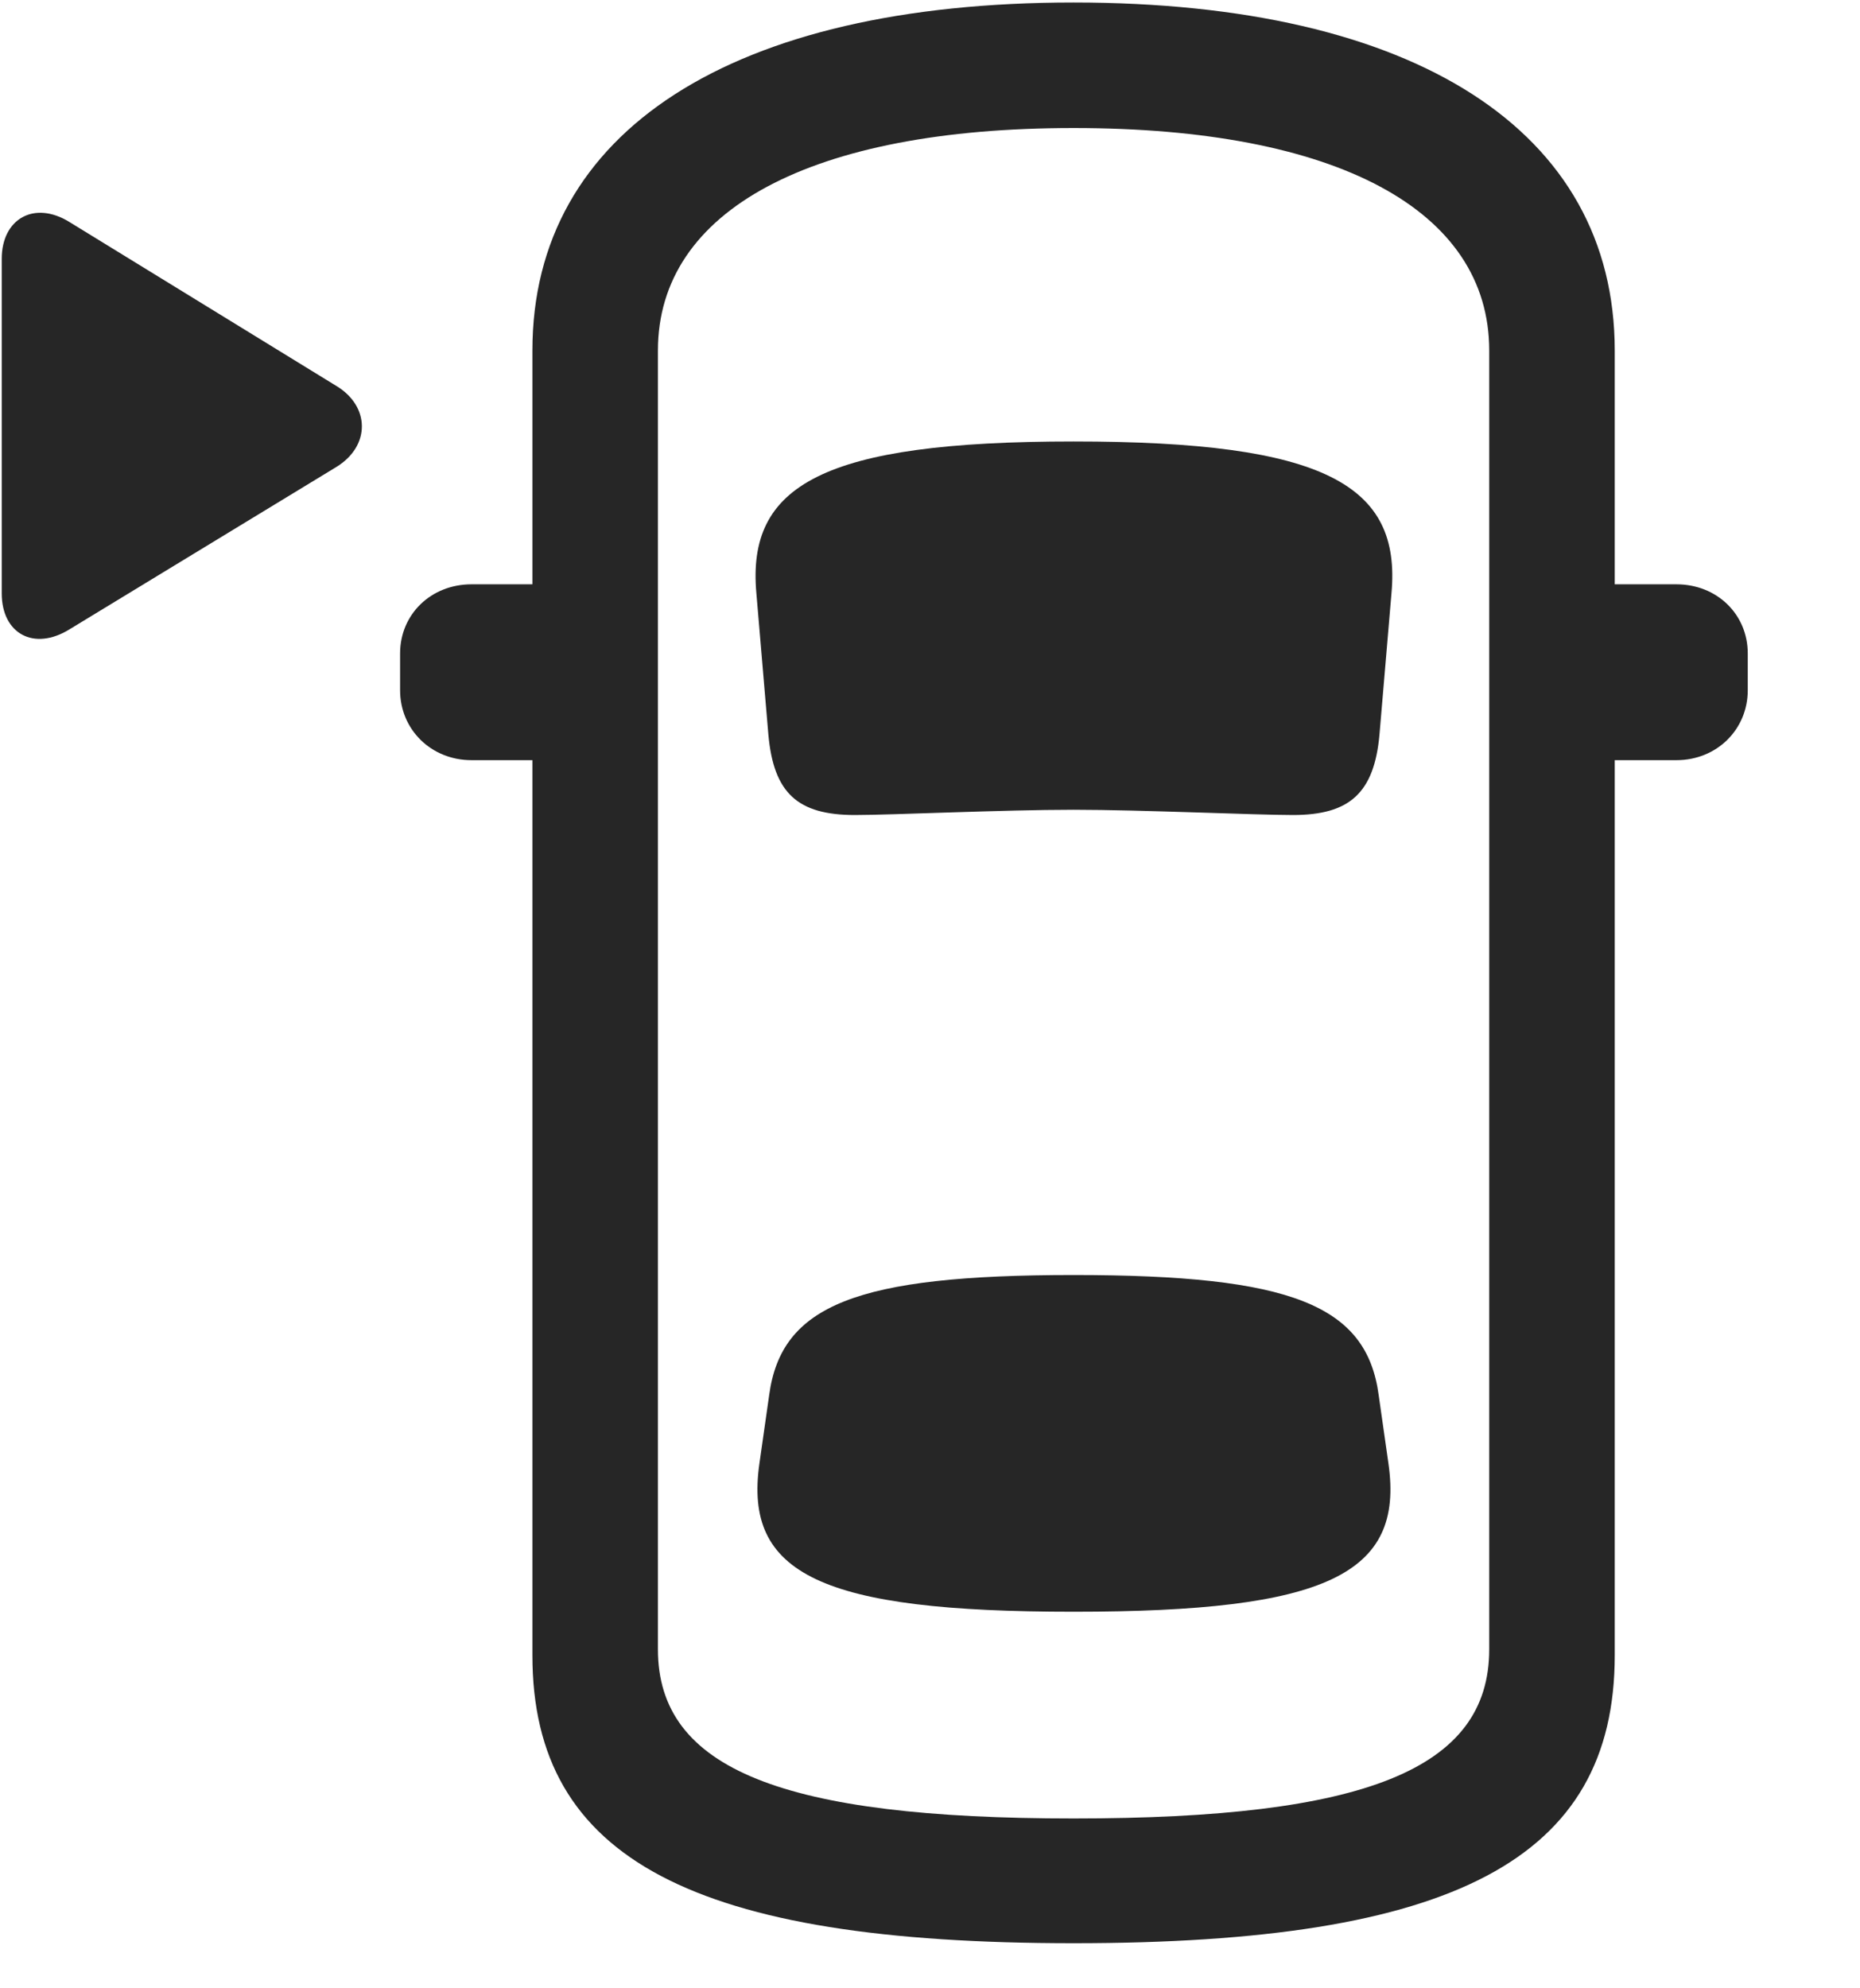 <svg width="29" height="31" viewBox="0 0 29 31" fill="currentColor" xmlns="http://www.w3.org/2000/svg">
<g clip-path="url(#clip0_2207_36137)">
<path d="M16.738 30.297C22.656 30.297 25.176 28.996 25.176 25.809V5.465C25.176 2.043 22.07 0.039 16.738 0.039C11.418 0.039 8.301 2.043 8.301 5.465V25.809C8.301 28.996 10.832 30.297 16.738 30.297ZM16.738 28.352C12.215 28.352 10.258 27.59 10.258 25.715V5.465C10.258 3.274 12.648 1.996 16.738 1.996C20.84 1.996 23.219 3.274 23.219 5.465V25.715C23.219 27.59 21.273 28.352 16.738 28.352ZM16.738 12.625C17.793 12.625 19.562 12.707 20.16 12.707C21.039 12.707 21.426 12.367 21.508 11.453L21.695 9.25C21.848 7.563 20.664 6.883 16.738 6.883C12.824 6.883 11.641 7.563 11.793 9.25L11.98 11.453C12.062 12.367 12.438 12.707 13.328 12.707C13.914 12.707 15.637 12.625 16.738 12.625ZM16.738 25.129C20.688 25.129 21.895 24.543 21.648 22.82L21.496 21.754C21.308 20.348 20.137 19.879 16.738 19.879C13.351 19.879 12.18 20.348 11.992 21.754L11.84 22.82C11.594 24.543 12.801 25.129 16.738 25.129ZM9.109 11.852V9.11H7.352C6.719 9.11 6.238 9.578 6.238 10.188V10.762C6.238 11.371 6.719 11.852 7.352 11.852H9.109ZM24.379 11.852H26.137C26.77 11.852 27.25 11.371 27.25 10.762V10.188C27.25 9.578 26.77 9.11 26.137 9.11H24.379V11.852Z" fill="currentColor" fill-opacity="0.85"/>
<path d="M0.027 9.25C0.027 9.883 0.531 10.153 1.082 9.813L5.242 7.282C5.781 6.953 5.77 6.332 5.242 6.016L1.082 3.461C0.531 3.121 0.027 3.414 0.027 4.035V9.25Z" fill="currentColor" fill-opacity="0.85"/>
</g>
<defs>
<clipPath id="clip0_2207_36137">
<rect width="27.223" height="30.27" fill="currentColor" transform="translate(0.027 0.039)"/>
</clipPath>
</defs>
</svg>
